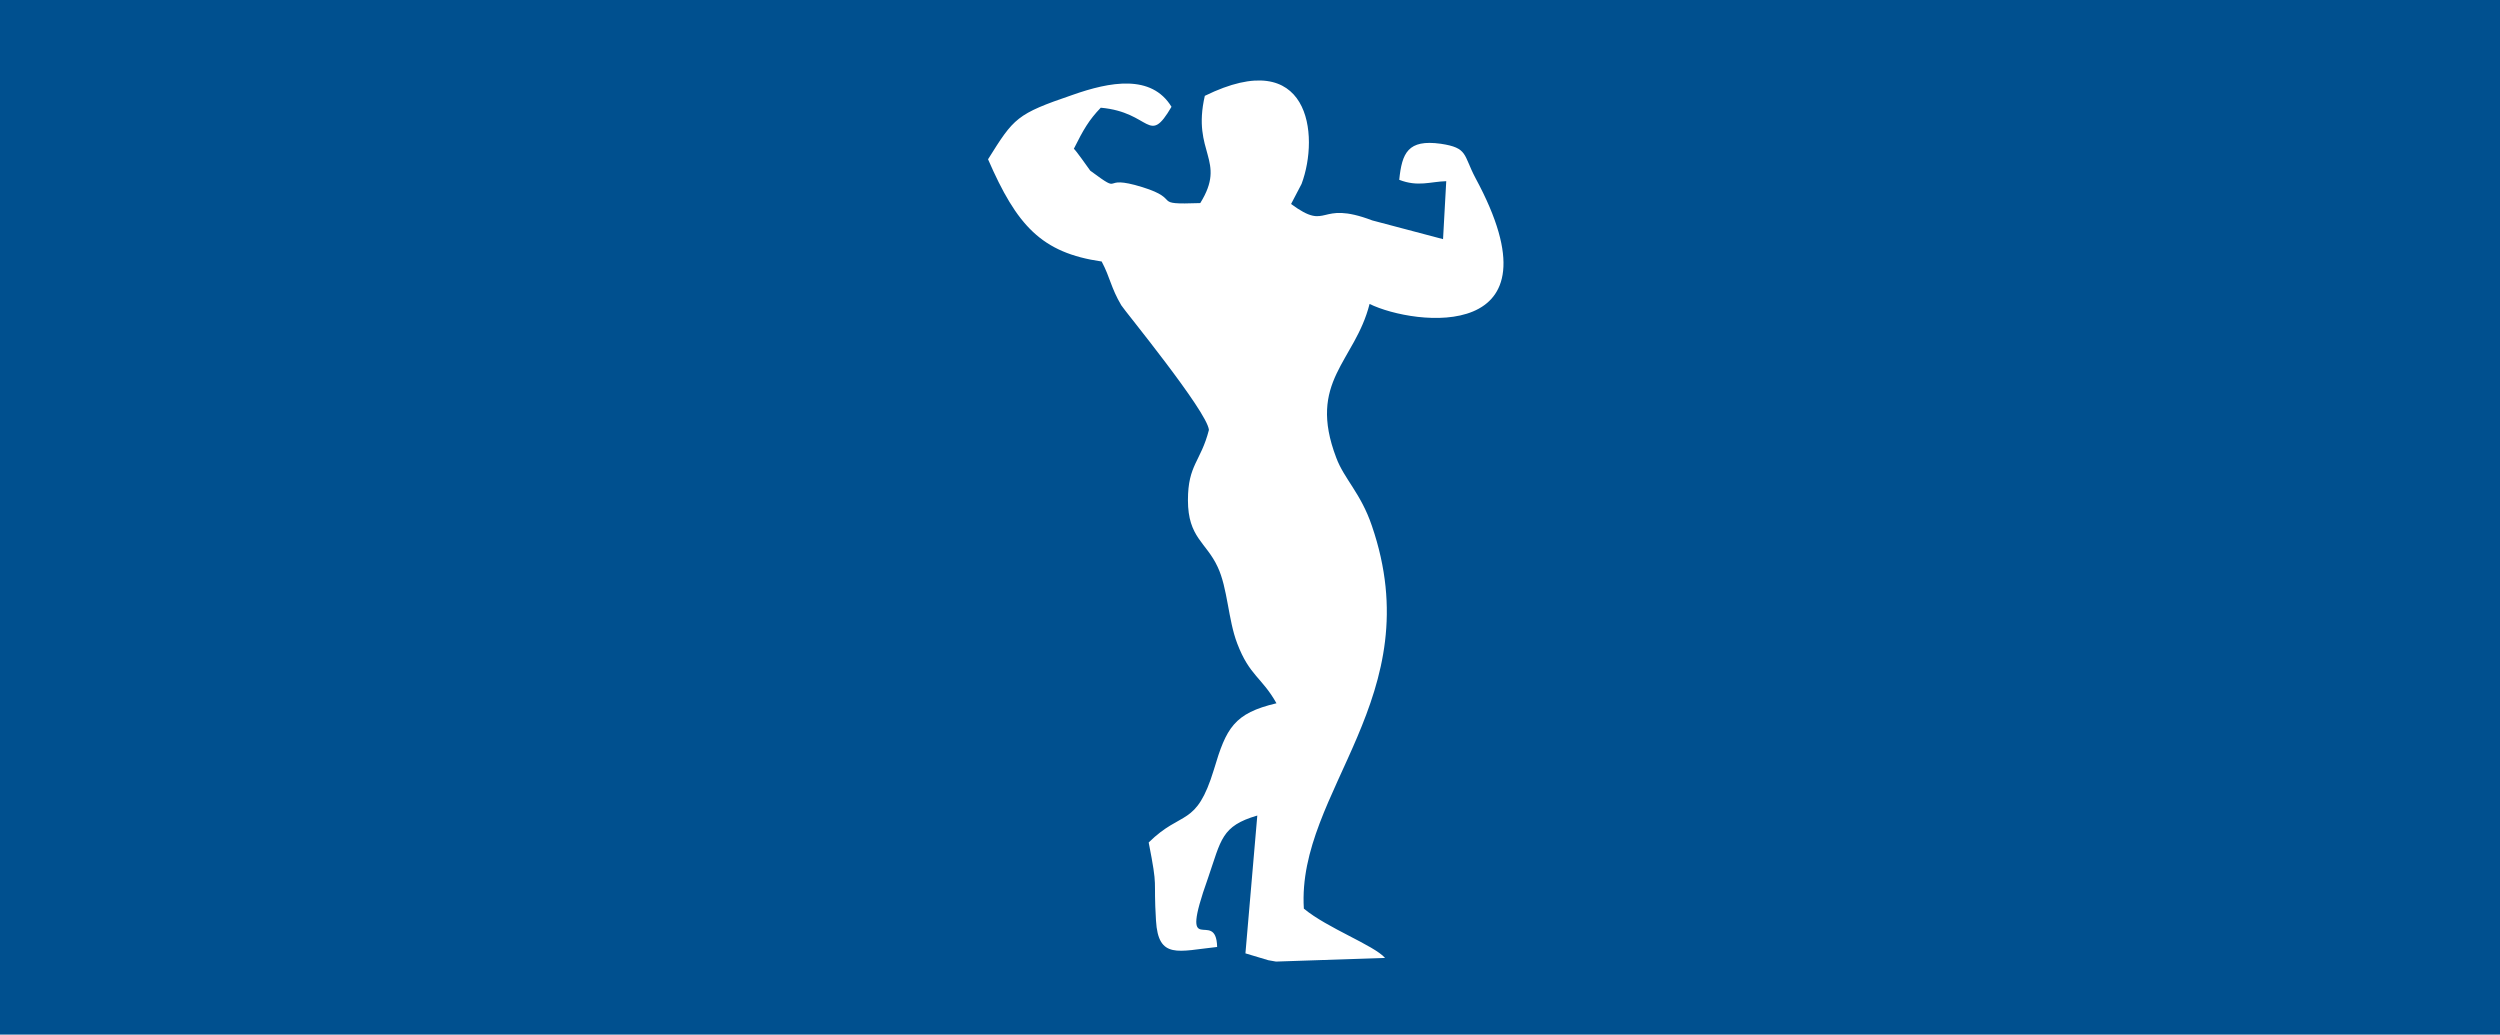 <?xml version="1.0" encoding="UTF-8"?>
<!DOCTYPE svg PUBLIC "-//W3C//DTD SVG 1.1//EN" "http://www.w3.org/Graphics/SVG/1.1/DTD/svg11.dtd">
<!-- Creator: CorelDRAW X7 -->
<svg xmlns="http://www.w3.org/2000/svg" xml:space="preserve" width="100%" height="100%" version="1.1" style="shape-rendering:geometricPrecision; text-rendering:geometricPrecision; image-rendering:optimizeQuality; fill-rule:evenodd; clip-rule:evenodd"
viewBox="0 0 5478 2267"
 xmlns:xlink="http://www.w3.org/1999/xlink">
 <defs>
  <style type="text/css">
   <![CDATA[
    .fil0 {fill:#00508F}
   ]]>
  </style>
 </defs>
 <g id="Layer_x0020_1">
  <path class="fil0" d="M2353 326c5,4 28,37 36,48 77,57 17,6 114,36 90,28 15,39 127,35 59,-95 -19,-109 10,-235 230,-113 252,86 212,193l-23 44c84,62 57,-10 178,36l155 41 7 -127c-35,1 -62,13 -103,-3 6,-59 19,-89 91,-79 60,9 49,24 76,75 197,364 -134,324 -232,276 -32,127 -137,169 -73,337 17,46 54,78 78,149 129,375 -165,581 -149,839 52,43 153,80 178,108l-239 8c-6,-1 -11,-2 -17,-3l-50 -15 26 -302c-79,23 -79,53 -108,137 -67,188 18,62 20,151 -85,9 -129,28 -134,-58 -6,-98 5,-64 -16,-171 73,-72 104,-32 143,-160 27,-91 44,-123 137,-145 -32,-57 -59,-60 -86,-131 -20,-52 -21,-122 -43,-168 -25,-54 -65,-64 -65,-146 0,-78 28,-84 46,-154 -4,-41 -187,-264 -192,-273 -23,-39 -24,-60 -43,-96 -132,-19 -186,-79 -249,-224 57,-91 62,-99 185,-141 82,-29 173,-46 217,26 -51,87 -44,12 -155,2 -26,27 -38,48 -59,90zm-2387 1955l5546 0 0 -2295 -5546 0 0 2295z"/>
 </g>
</svg>
